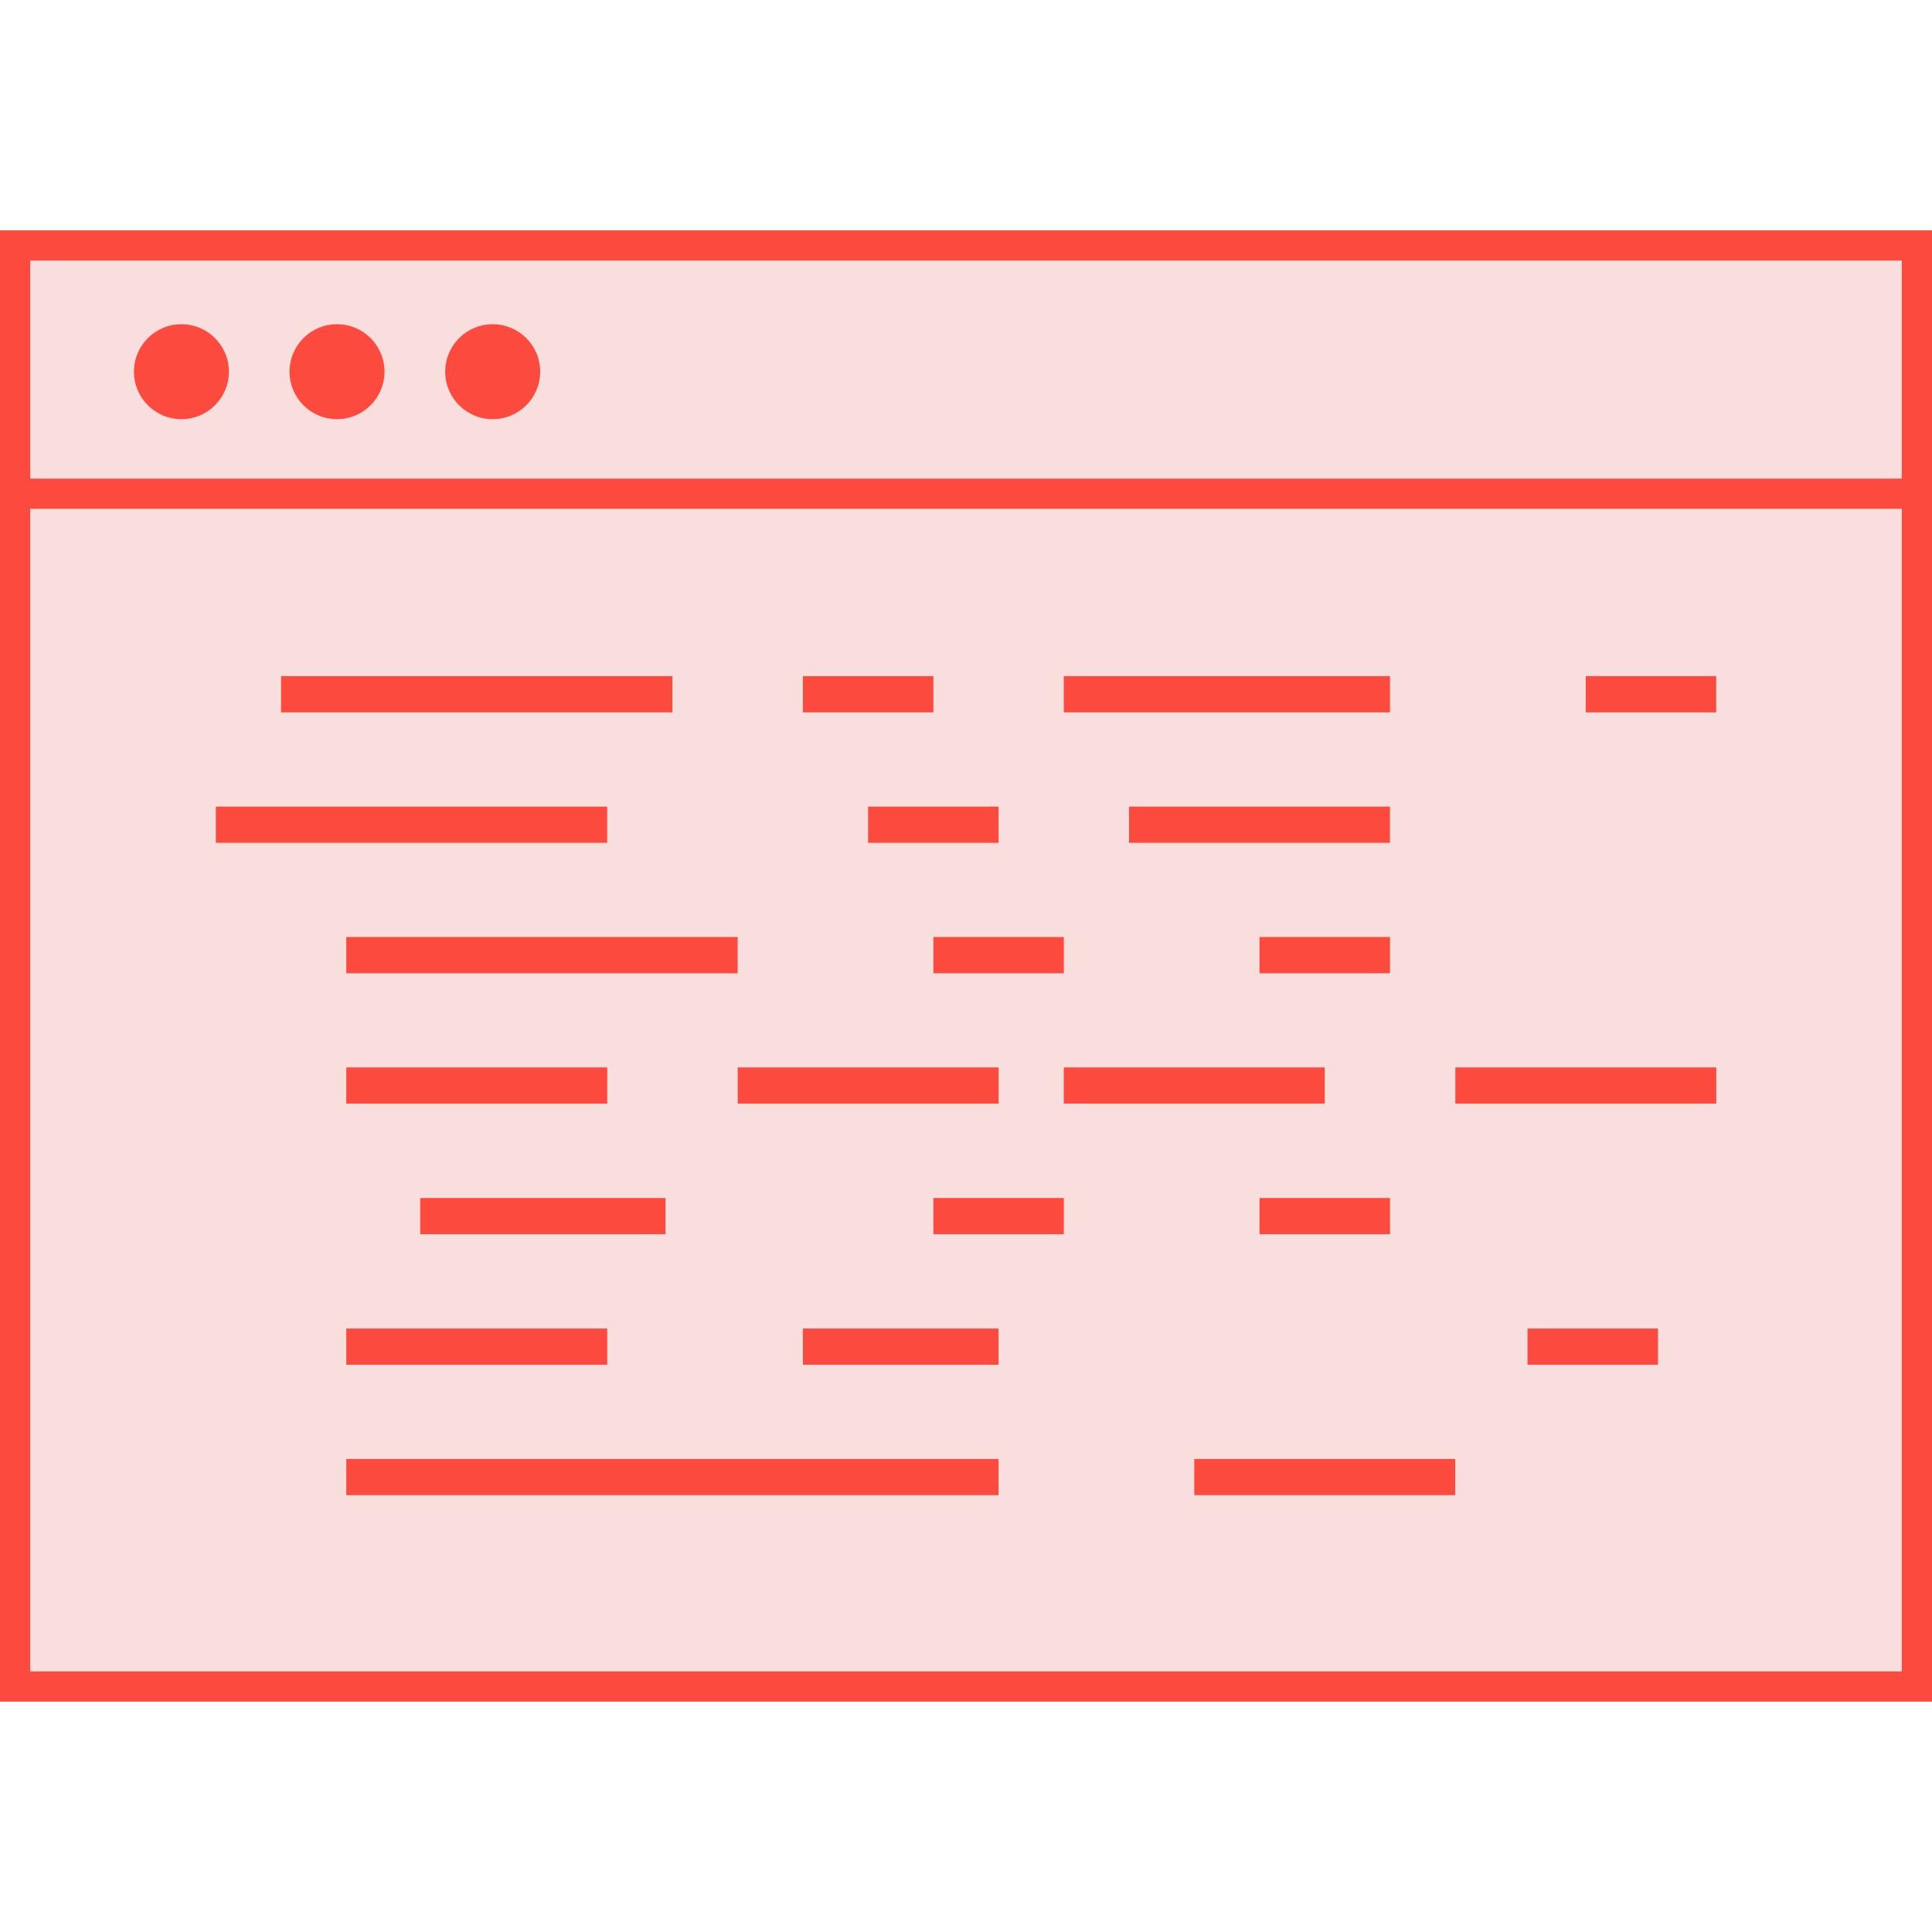 <!DOCTYPE svg PUBLIC "-//W3C//DTD SVG 1.1//EN" "http://www.w3.org/Graphics/SVG/1.1/DTD/svg11.dtd">
<!-- Uploaded to: SVG Repo, www.svgrepo.com, Transformed by: SVG Repo Mixer Tools -->
<svg version="1.1" id="Layer_1" xmlns="http://www.w3.org/2000/svg" xmlns:xlink="http://www.w3.org/1999/xlink" viewBox="0 0 512 512" xml:space="preserve" width="800px" height="800px" fill="#000000">
<g id="SVGRepo_bgCarrier" stroke-width="0"/>
<g id="SVGRepo_tracerCarrier" stroke-linecap="round" stroke-linejoin="round"/>
<g id="SVGRepo_iconCarrier"> <rect x="4" y="65.048" style="fill:#f8dfde;" width="504" height="381.904"/> <g> <path style="fill:#fc4b3e;" d="M504,69.048v373.904H8V69.048H504 M512,61.048H0v389.904h512V61.048z"/> <rect x="3" y="126.84" style="fill:#fc4b3e;" width="505.84" height="8"/> </g> <circle style="fill:#fc4b3e;" cx="48.08" cy="98.504" r="12.584"/> <circle style="fill:#fc4b3e;" cx="89.312" cy="98.504" r="12.584"/> <circle style="fill:#fc4b3e;" cx="130.568" cy="98.504" r="12.584"/> <rect x="404.816" y="352.08" style="fill:#fc4b3e;" width="34.568" height="9.592"/> <rect x="212.776" y="352.08" style="fill:#fc4b3e;" width="51.856" height="9.592"/> <rect x="91.768" y="352.08" style="fill:#fc4b3e;" width="69.152" height="9.592"/> <rect x="91.768" y="282.88" style="fill:#fc4b3e;" width="69.152" height="9.592"/> <rect x="195.504" y="282.88" style="fill:#fc4b3e;" width="69.144" height="9.592"/> <rect x="281.92" y="282.88" style="fill:#fc4b3e;" width="69.152" height="9.592"/> <rect x="385.68" y="282.88" style="fill:#fc4b3e;" width="69.152" height="9.592"/> <rect x="333.792" y="317.488" style="fill:#fc4b3e;" width="34.576" height="9.592"/> <rect x="247.36" y="317.488" style="fill:#fc4b3e;" width="34.568" height="9.592"/> <rect x="111.36" y="317.488" style="fill:#fc4b3e;" width="65" height="9.592"/> <rect x="91.768" y="386.64" style="fill:#fc4b3e;" width="172.864" height="9.592"/> <rect x="316.496" y="386.64" style="fill:#fc4b3e;" width="69.152" height="9.592"/> <rect x="333.792" y="248.32" style="fill:#fc4b3e;" width="34.576" height="9.6"/> <rect x="247.36" y="248.32" style="fill:#fc4b3e;" width="34.568" height="9.6"/> <rect x="91.768" y="248.32" style="fill:#fc4b3e;" width="103.72" height="9.6"/> <rect x="281.92" y="179.184" style="fill:#fc4b3e;" width="86.44" height="9.6"/> <g> <rect x="212.776" y="179.184" style="fill:#fc4b3e;" width="34.584" height="9.6"/> <rect x="420.24" y="179.184" style="fill:#fc4b3e;" width="34.568" height="9.6"/> </g> <rect x="74.48" y="179.184" style="fill:#fc4b3e;" width="103.72" height="9.6"/> <rect x="299.2" y="213.76" style="fill:#fc4b3e;" width="69.152" height="9.6"/> <rect x="230.056" y="213.76" style="fill:#fc4b3e;" width="34.576" height="9.6"/> <rect x="57.2" y="213.76" style="fill:#fc4b3e;" width="103.712" height="9.6"/> </g>
</svg>